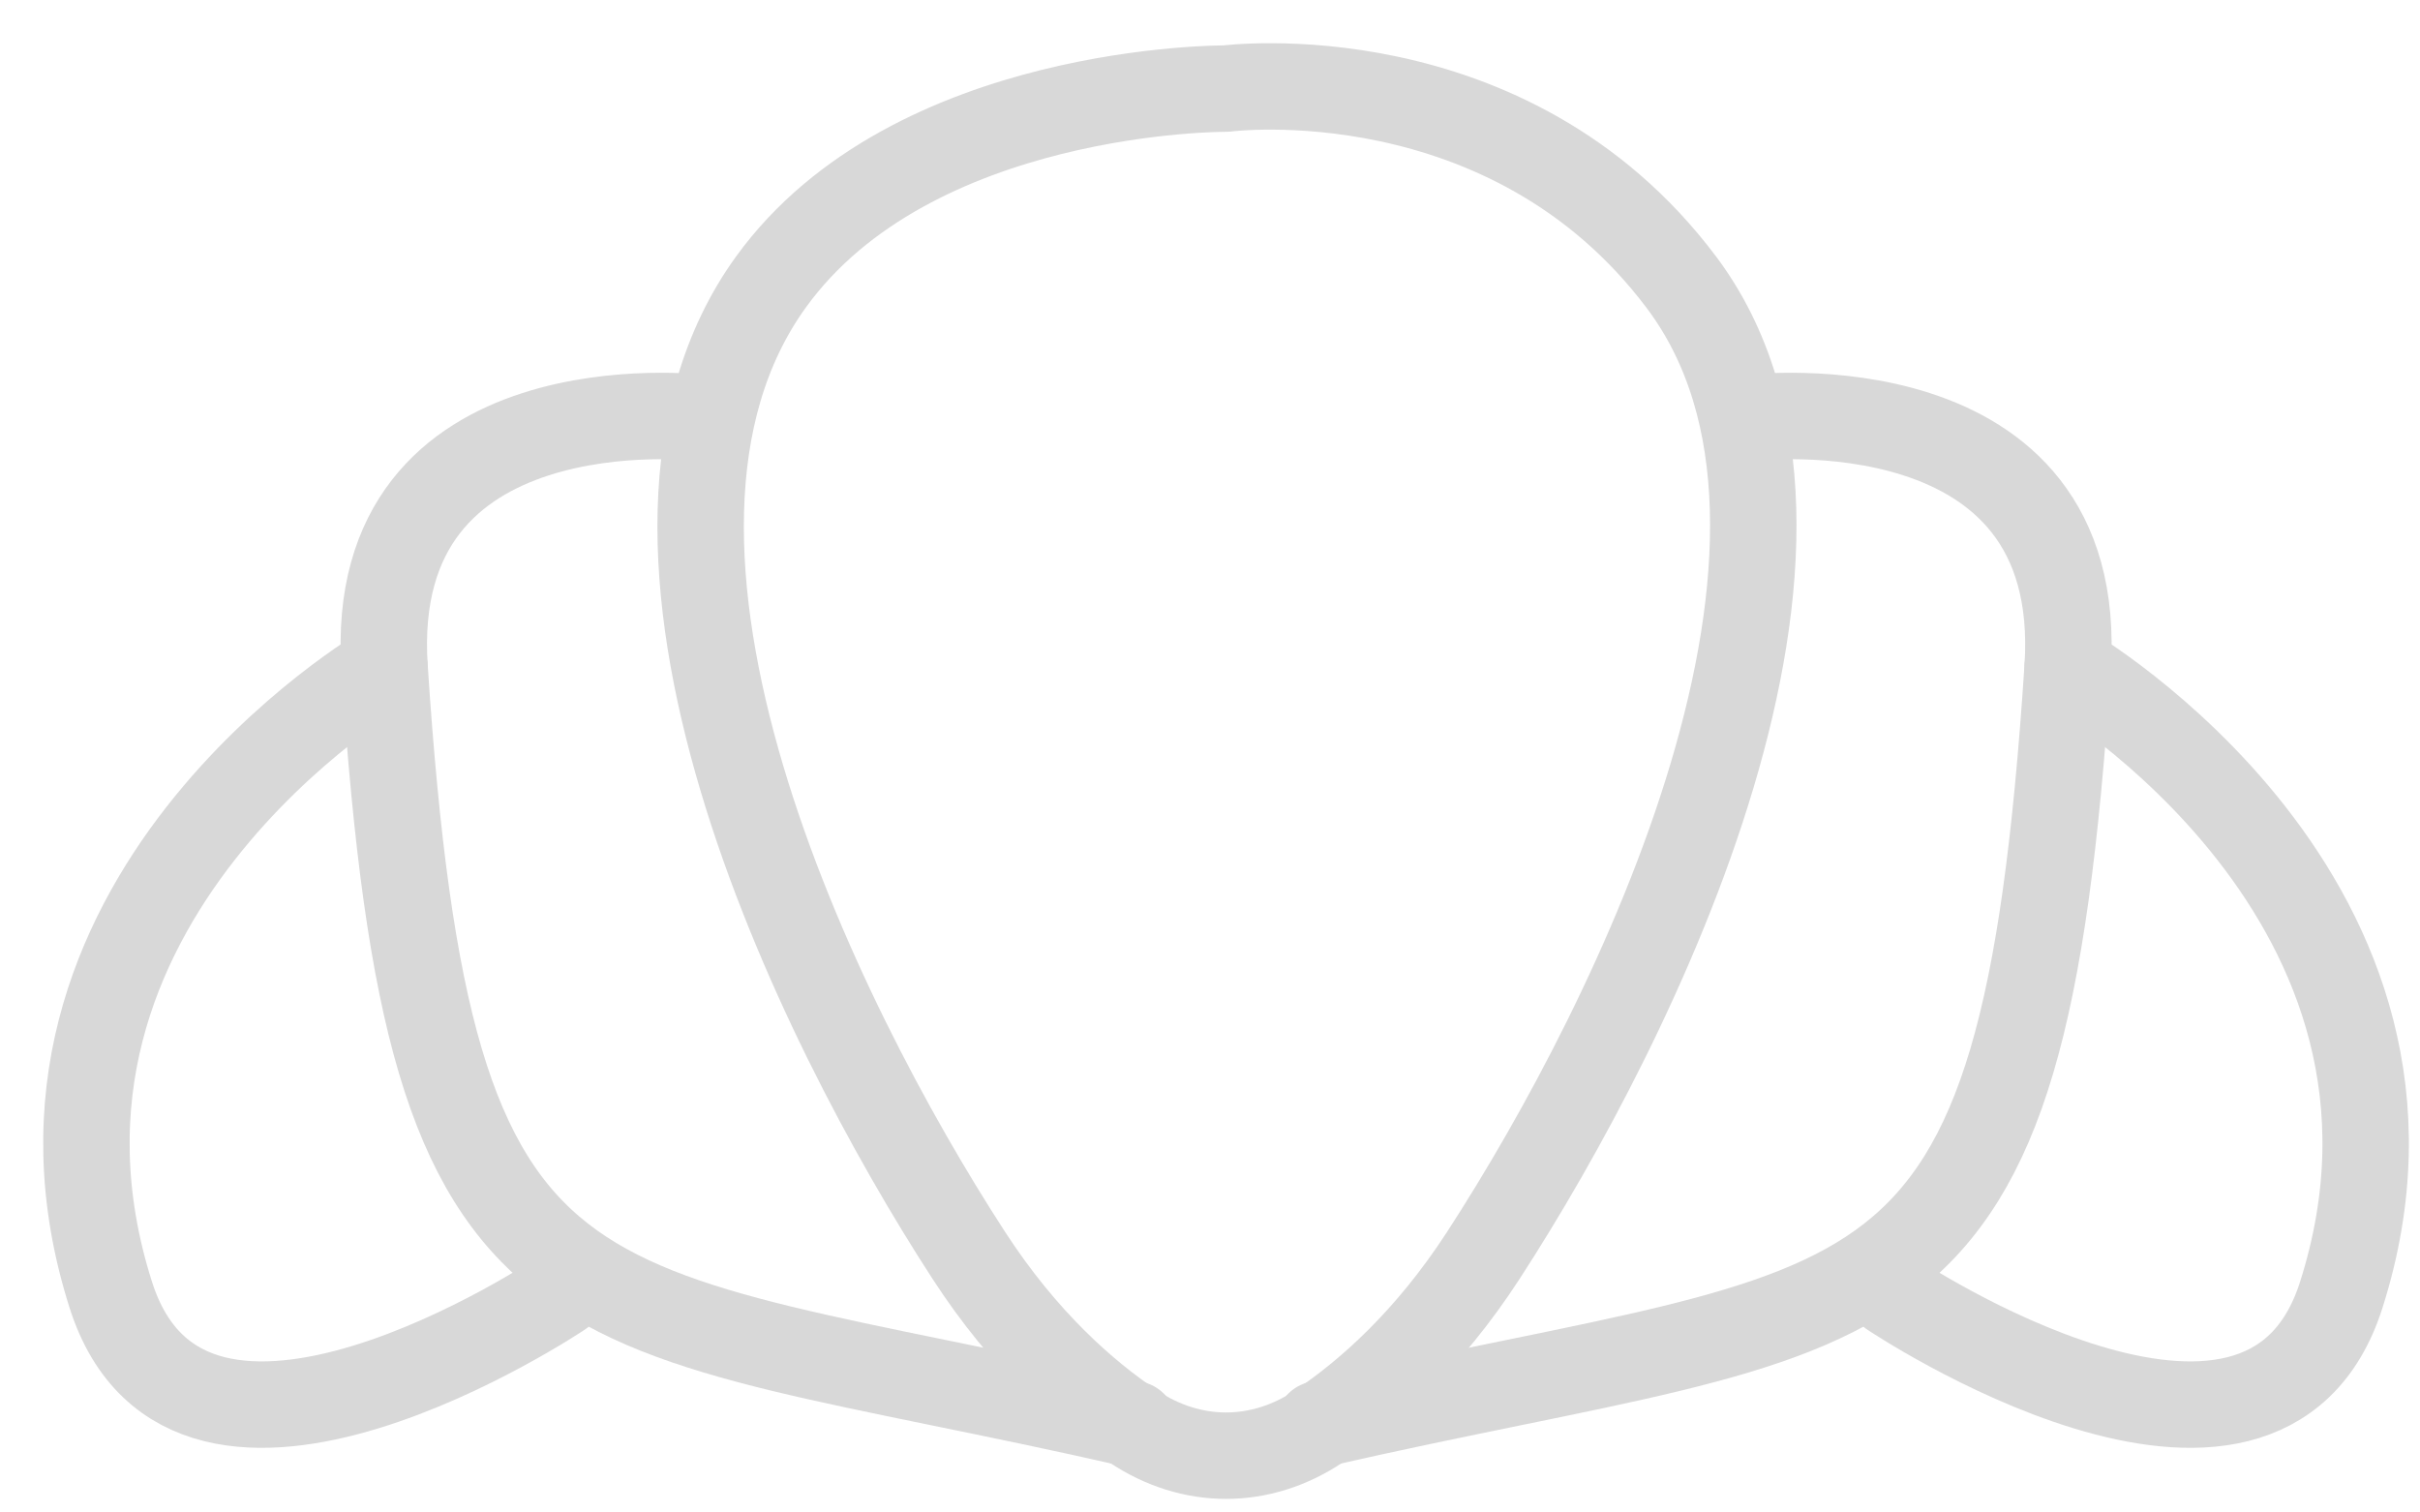 <?xml version="1.0" encoding="UTF-8"?>
<svg width="56px" height="35px" viewBox="0 0 56 35" version="1.1" xmlns="http://www.w3.org/2000/svg" xmlns:xlink="http://www.w3.org/1999/xlink">
    <title>FFE4C370-360B-4304-8C84-ADAE21BFC007</title>
    <g id="Page-1" stroke="none" stroke-width="1" fill="none" fill-rule="evenodd" stroke-linecap="round" stroke-linejoin="round">
        <g id="1-copy-4" transform="translate(-469, -239)" stroke="#D8D8D8" stroke-width="2">
            <g id="Group-11-Copy" transform="translate(471, 241)">
                <path d="M26.372,0.05 C26.372,0.05 32.897,-0.804 36.907,4.53 C41.351,10.441 35.883,21.569 32.325,27.051 C31.046,29.022 29.642,30.257 28.518,31.009 C27.173,31.911 25.571,31.911 24.225,31.009 C23.102,30.257 21.698,29.022 20.419,27.051 C16.861,21.569 11.488,10.554 15.837,4.53 C19.107,-0 26.372,0.05 26.372,0.05" id="Stroke-1"></path>
                <path d="M14.213,7.668 C14.213,7.668 6.46,6.757 6.899,13.448 C7.954,29.546 10.986,27.932 24.225,30.957" id="Stroke-3"></path>
                <path d="M6.898,13.448 C6.898,13.448 -2.338,18.84 0.564,27.964 C2.389,33.698 10.985,27.932 10.985,27.932" id="Stroke-5"></path>
                <path d="M38.531,7.668 C38.531,7.668 46.285,6.757 45.846,13.448 C44.789,29.546 41.758,27.932 28.518,30.957" id="Stroke-7"></path>
                <path d="M45.846,13.448 C45.846,13.448 55.081,18.84 52.178,27.964 C50.355,33.698 41.758,27.932 41.758,27.932" id="Stroke-9"></path>
            </g>
        </g>
    </g>
</svg>